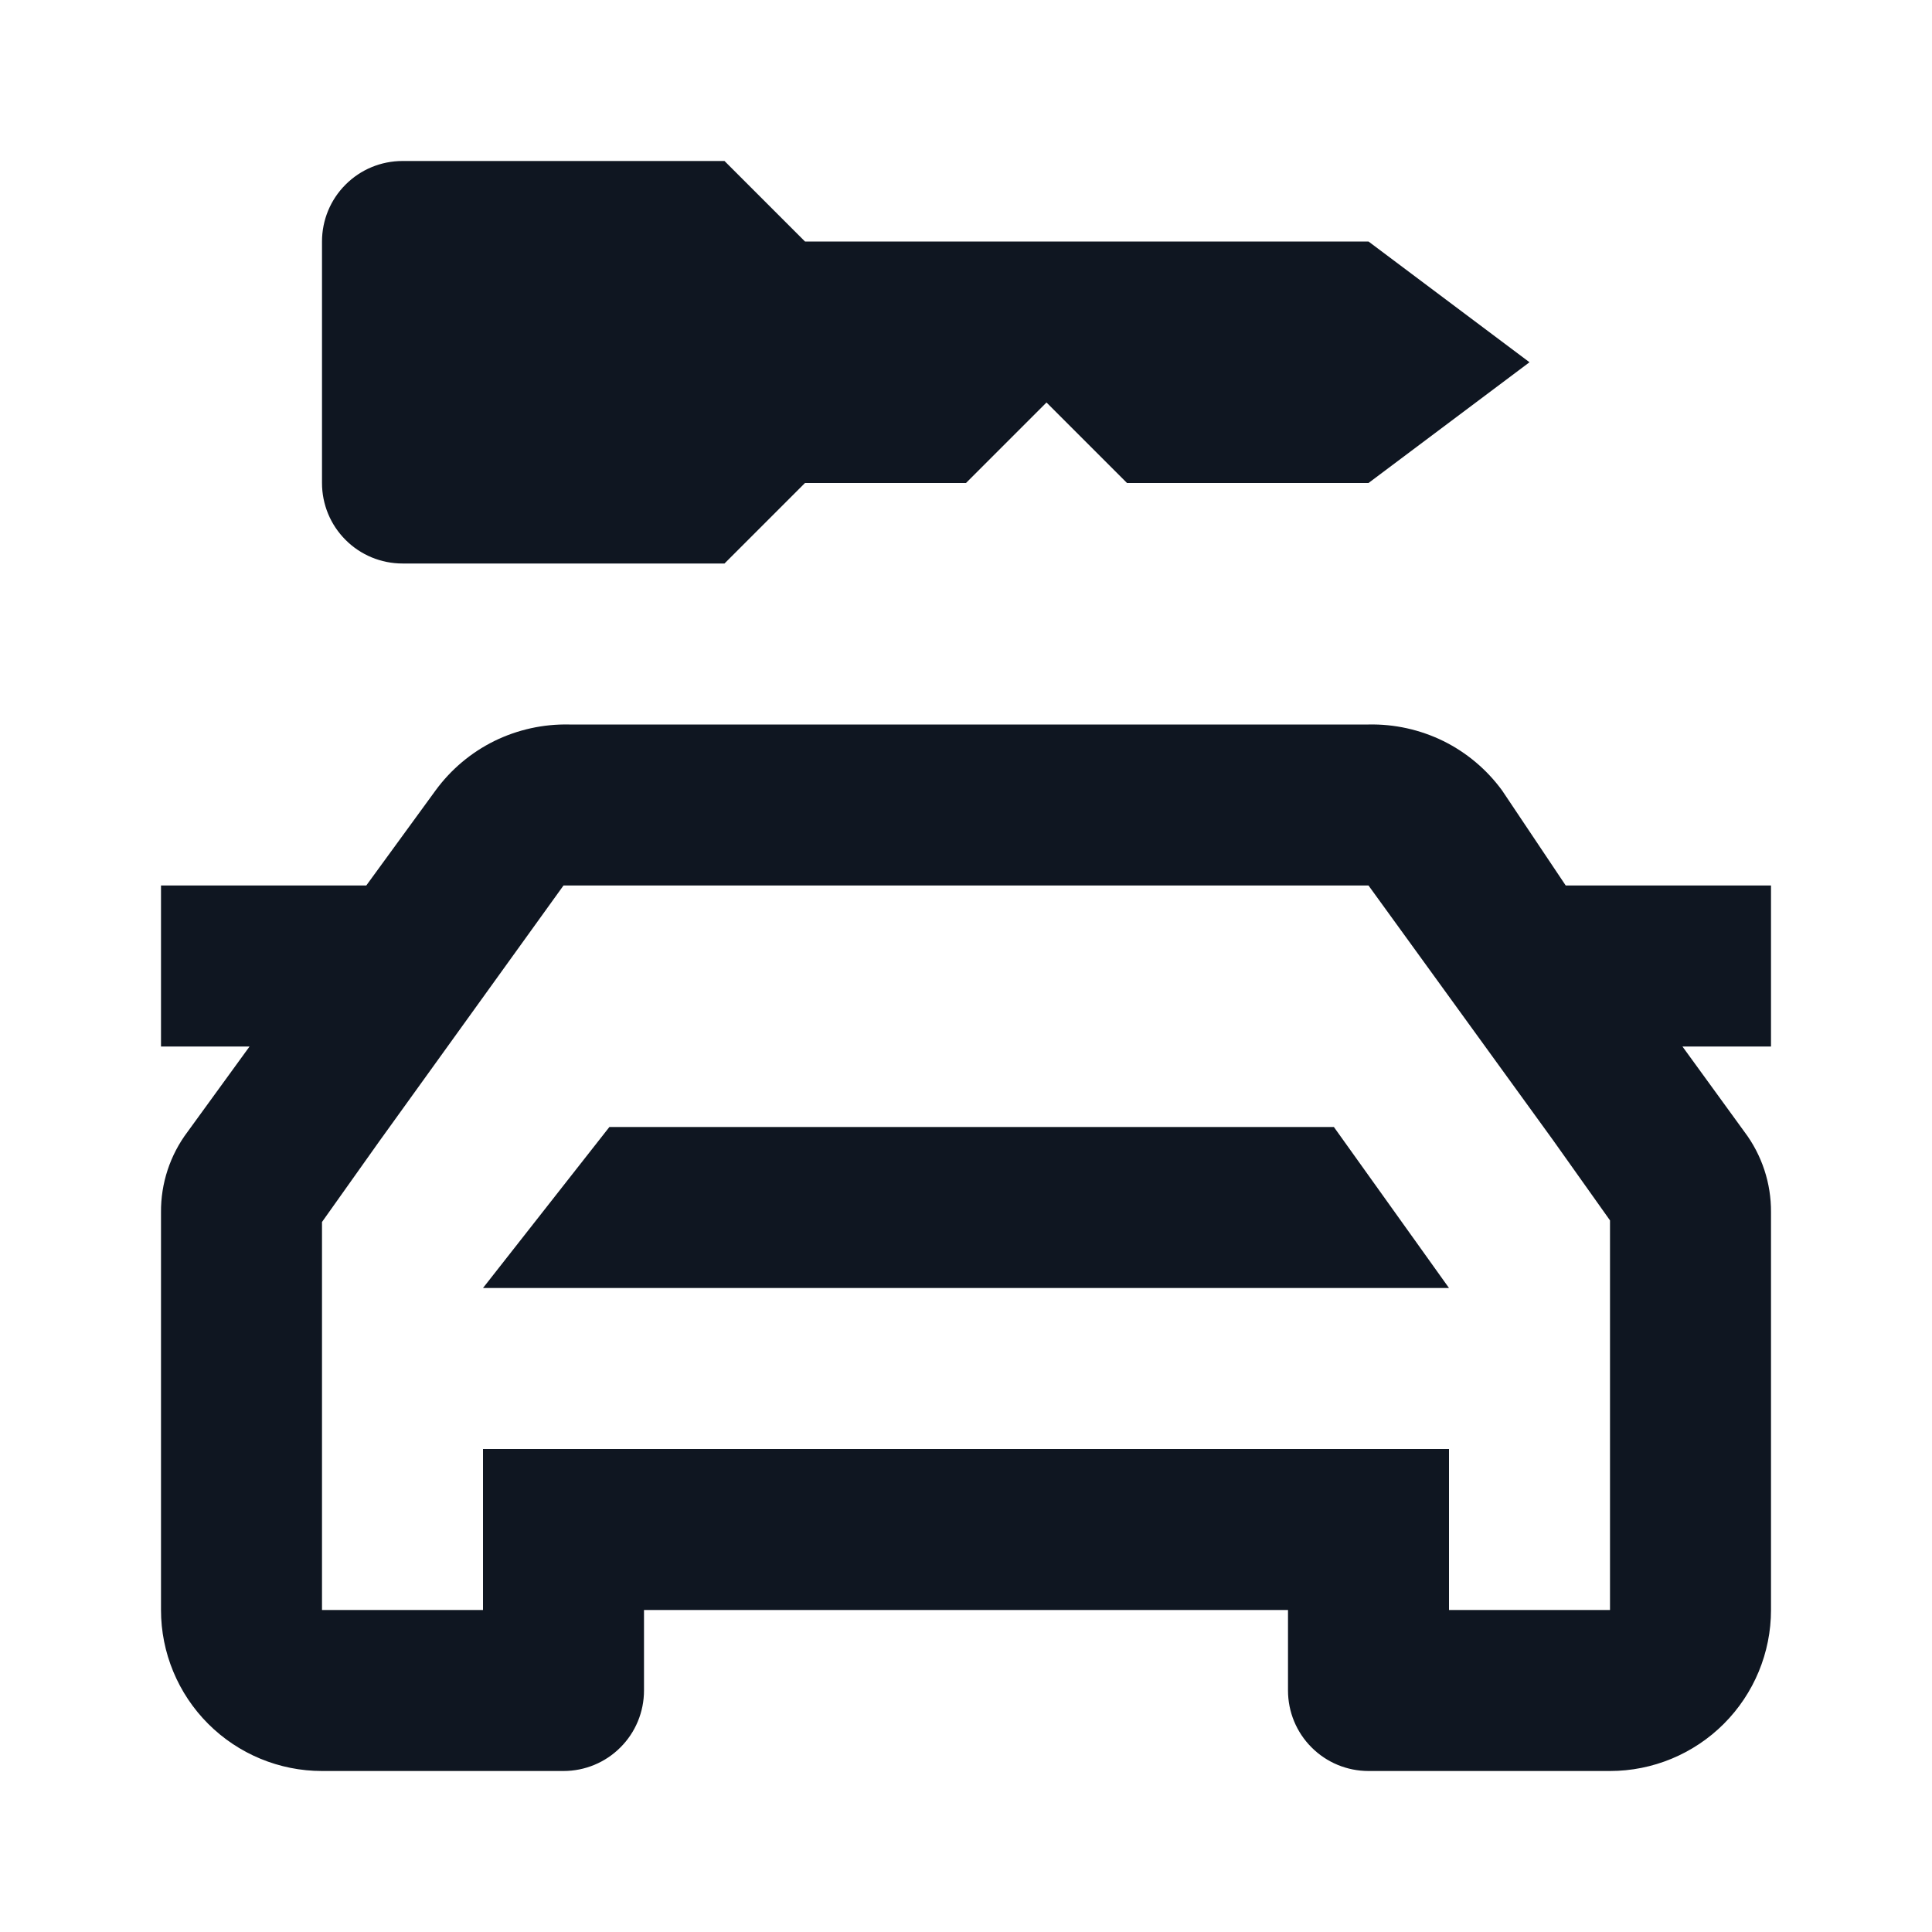 <svg width="24" height="24" viewBox="0 0 24 24" fill="none" xmlns="http://www.w3.org/2000/svg">
<path d="M19 4.5L17 6H14L13 5L12 6H10L9 7H5C4.735 7 4.48 6.895 4.293 6.707C4.105 6.52 4 6.265 4 6V3C4 2.735 4.105 2.48 4.293 2.293C4.48 2.105 4.735 2 5 2H9L10 3H17L19 4.5ZM16.93 11H7L4.71 14.18L4 15.18V20H6V18H18V20H20V15.16L19.29 14.16L17 11H16.93ZM17 9C17.322 8.993 17.642 9.064 17.931 9.206C18.22 9.349 18.47 9.56 18.66 9.82L19.45 11H22V13H20.9L21.67 14.06C21.887 14.348 22.003 14.7 22 15.06V20C22 20.53 21.789 21.039 21.414 21.414C21.039 21.789 20.53 22 20 22H17C16.735 22 16.48 21.895 16.293 21.707C16.105 21.52 16 21.265 16 21V20H8V21C8 21.265 7.895 21.52 7.707 21.707C7.52 21.895 7.265 22 7 22H4C3.47 22 2.961 21.789 2.586 21.414C2.211 21.039 2 20.53 2 20V15.06C1.997 14.7 2.113 14.348 2.33 14.06L3.1 13H2V11H4.55L5.41 9.82C5.6 9.56 5.85 9.349 6.139 9.206C6.428 9.064 6.748 8.993 7.07 9H17ZM16.57 14H7.57L6 16H18L16.57 14Z" fill="#0F1621"/>
</svg>
